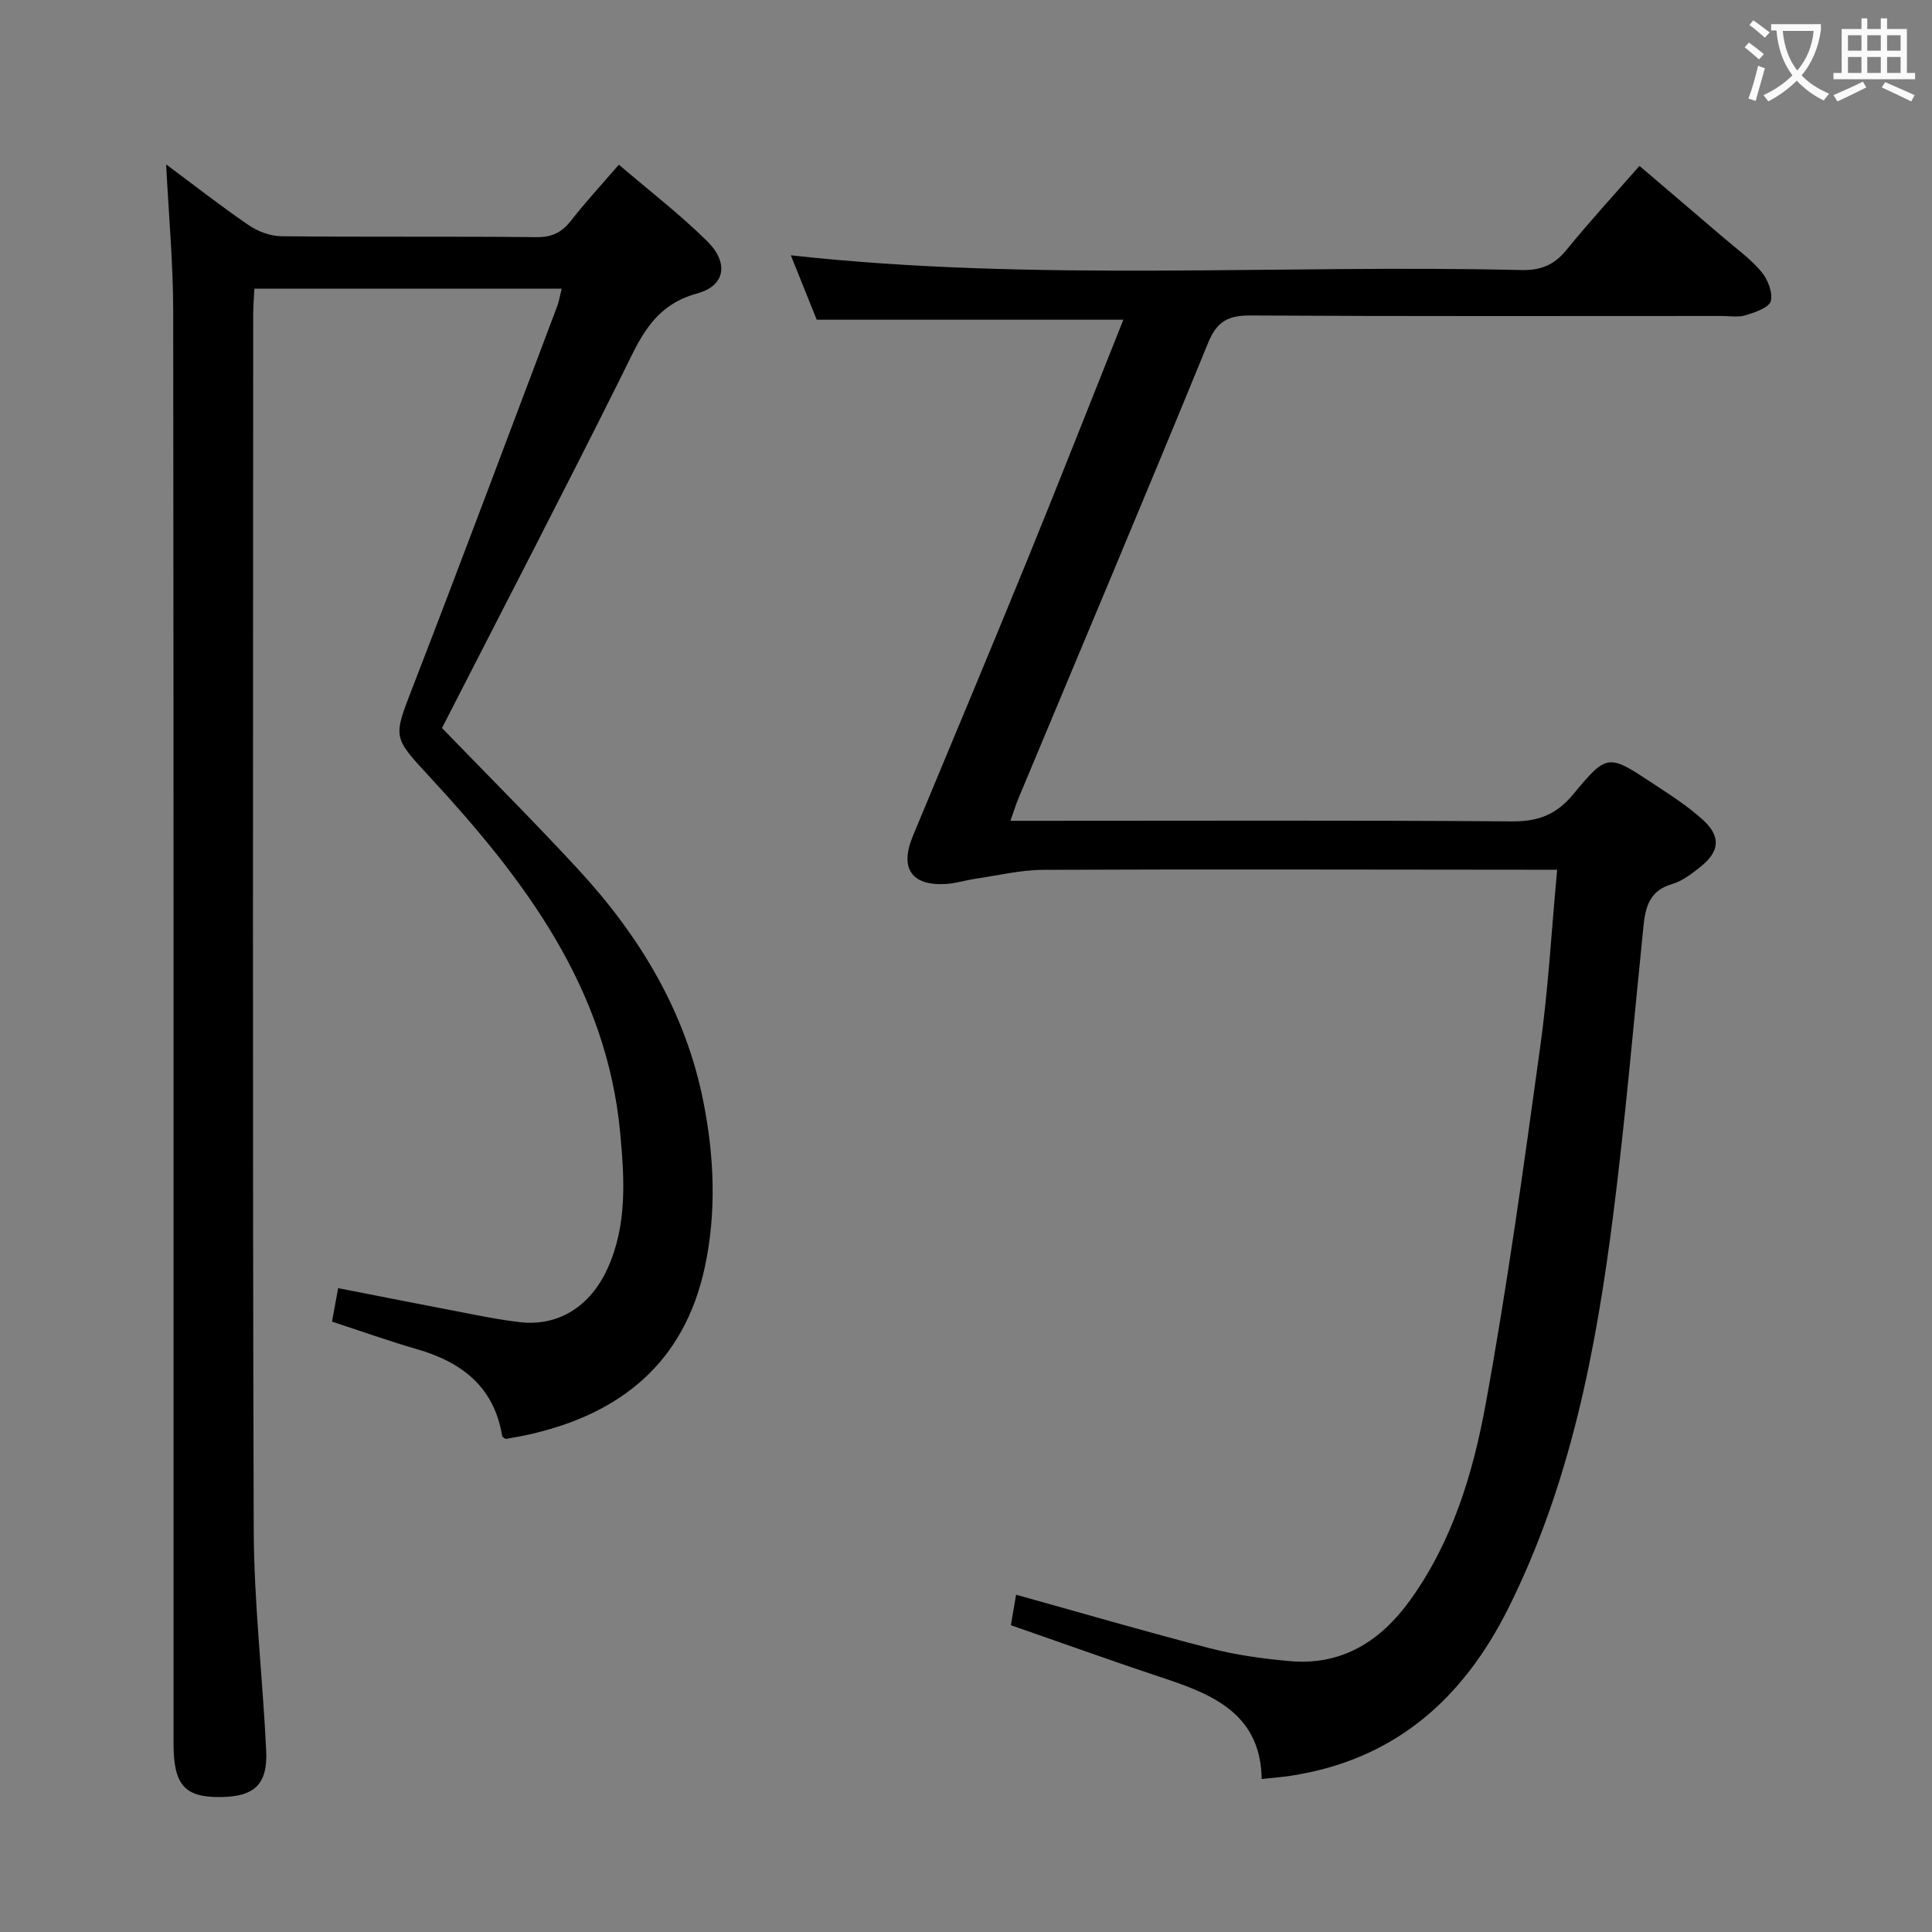 <svg enable-background="new 0 0 400 400" viewBox="0 0 400 400" xmlns="http://www.w3.org/2000/svg"><rect x="0" y="0" width="400" height="400" fill="#808080" stroke="none"/><path d="m34.4 34.04c5.82 4.32 11.3 8.62 17.03 12.54 1.91 1.3 4.47 2.3 6.74 2.33 17.66.19 35.33.01 52.99.19 3.22.03 5.23-1.06 7.12-3.49 2.94-3.77 6.21-7.29 9.85-11.52 6.29 5.39 12.62 10.26 18.26 15.82 4.48 4.42 3.89 9.22-2.04 10.84-9.34 2.55-11.98 9.69-15.62 16.99-12.23 24.53-24.88 48.86-37.22 72.99 9.13 9.45 18.9 19.19 28.24 29.31 12.72 13.79 22.22 29.47 25.9 48.16 2.24 11.37 2.71 22.85.26 34.21-4.24 19.66-17.34 30.3-36.34 34.58-1.61.36-3.24.62-4.87.93-.25-.2-.69-.37-.73-.6-1.66-10.19-8.36-15.32-17.71-18.01-5.73-1.65-11.35-3.67-17.52-5.68.41-2.23.81-4.4 1.27-6.93 9.89 1.93 19.28 3.79 28.69 5.59 2.93.56 5.88 1.09 8.85 1.44 7.91.95 14.62-3.13 18.24-11.11 4.09-9.01 3.5-18.5 2.62-27.99-2.78-30.12-19.89-52.63-39.43-73.77-7.73-8.36-7.61-8.07-3.5-18.69 10.13-26.18 19.95-52.48 29.87-78.74.39-1.03.56-2.15.94-3.67-21.33 0-42.22 0-63.62 0-.09 1.88-.25 3.64-.25 5.41-.01 83.83-.15 167.65.11 251.48.05 15.27 1.85 30.52 2.58 45.79.34 7.01-2.43 9.55-9.46 9.62-7.43.08-9.72-2.5-9.72-11.07-.01-98.82.04-197.65-.07-296.47 0-9.93-.93-19.87-1.46-30.48z" fill="#010000"/><path d="m322.39 180.07c-2.62 0-4.25 0-5.88 0-33.5-.02-66.99-.12-100.49.02-4.73.02-9.47 1.18-14.19 1.87-1.97.29-3.9.92-5.88 1.05-7.21.47-9.74-3.21-6.96-9.9 7.85-18.88 15.76-37.73 23.49-56.66 6.78-16.61 13.33-33.32 20.1-50.26-21.15 0-41.97 0-63.49 0-1.56-3.88-3.45-8.58-5.36-13.33 50.52 5.57 100.92 1.86 151.22 3.05 4.06.1 6.84-1.05 9.38-4.18 4.72-5.8 9.79-11.32 15.1-17.38 5.93 5.05 11.7 9.96 17.45 14.89 2.65 2.28 5.56 4.35 7.78 7 1.32 1.58 2.42 4.32 1.96 6.1-.36 1.36-3.24 2.32-5.17 2.92-1.52.48-3.3.16-4.97.16-32.5 0-64.99.09-97.49-.1-4.57-.03-6.98 1.08-8.84 5.61-12.9 31.51-26.15 62.89-39.27 94.31-.56 1.34-.98 2.74-1.68 4.7h5.82c32.66 0 65.33-.13 97.99.12 5.47.04 9.23-1.39 12.76-5.67 6.96-8.42 7.24-8.27 16.4-2.21 3.6 2.38 7.3 4.72 10.46 7.62 3.71 3.4 3.38 6.52-.53 9.63-1.8 1.44-3.77 2.99-5.92 3.61-4.52 1.3-5.5 4.57-5.9 8.54-2.04 20.01-3.75 40.06-6.29 60.01-3.57 28.07-8.89 55.73-21.72 81.4-9.45 18.92-23.67 31.4-45.06 34.67-1.8.27-3.62.4-5.99.66-.21-12.95-9.36-17.24-19.6-20.64-10.7-3.55-21.31-7.37-32.33-11.2.37-2.15.72-4.18 1.08-6.31 13.73 3.82 26.91 7.68 40.19 11.1 5.43 1.4 11.07 2.18 16.66 2.66 10.66.9 18.6-4.17 24.63-12.49 8.79-12.13 13.09-26.28 15.72-40.62 4.48-24.45 7.87-49.12 11.27-73.75 1.69-12 2.36-24.13 3.55-37z" fill="#010000"/><g fill="#fbfafa"><path d="m362.1 8.8c1.1.8 2.1 1.6 3.1 2.4l-1 1.1c-1.3-1.1-2.3-2-3-2.5zm1.9 4.8c.5.2.9.4 1.4.5-.6 2.3-1.3 4.5-1.9 6.8l-1.5-.5c.8-2.1 1.4-4.3 2-6.8zm-1-9.4c1.3.9 2.4 1.8 3.4 2.5l-1 1.1c-1.4-1.2-2.4-2.1-3.2-2.6zm3.7 2.2v-1.4h10.3v1.2c-.5 3.6-1.8 6.8-4 9.4 1.5 1.6 3.4 2.8 5.7 3.8-.3.4-.7.8-1.1 1.4-2.3-1.1-4.1-2.5-5.6-4.1-1.6 1.6-3.6 3.1-5.9 4.3-.3-.5-.7-.9-1-1.3 2.4-1.1 4.4-2.5 6-4.1-1.9-2.5-3-5.6-3.3-9.3h-1.1zm8.8 0h-6.4c.3 3.3 1.3 6 3 8.2 2-2.3 3.1-5.1 3.4-8.2z"/><path d="m385.3 3.8h1.3v2.2h2.8v-2.2h1.3v2.2h4.1v9.1h1.7v1.3h-16.9v-1.3h1.7v-9.1h4.1v-2.2zm.4 13.1.7 1.2c-1.8.9-3.8 1.9-6 2.9-.2-.4-.5-.8-.8-1.3 2.3-1 4.3-1.9 6.1-2.8zm-3.1-6.4h2.8v-3.2h-2.8zm0 4.6h2.8v-3.3h-2.8zm4-4.6h2.8v-3.2h-2.8zm0 4.6h2.8v-3.3h-2.8zm3.7 1.9c2.1.9 4.1 1.8 6.1 2.7l-.7 1.3c-2.2-1.1-4.2-2-6.1-2.9zm3.2-9.7h-2.8v3.2h2.8zm-2.8 7.8h2.8v-3.3h-2.8z"/></g></svg>